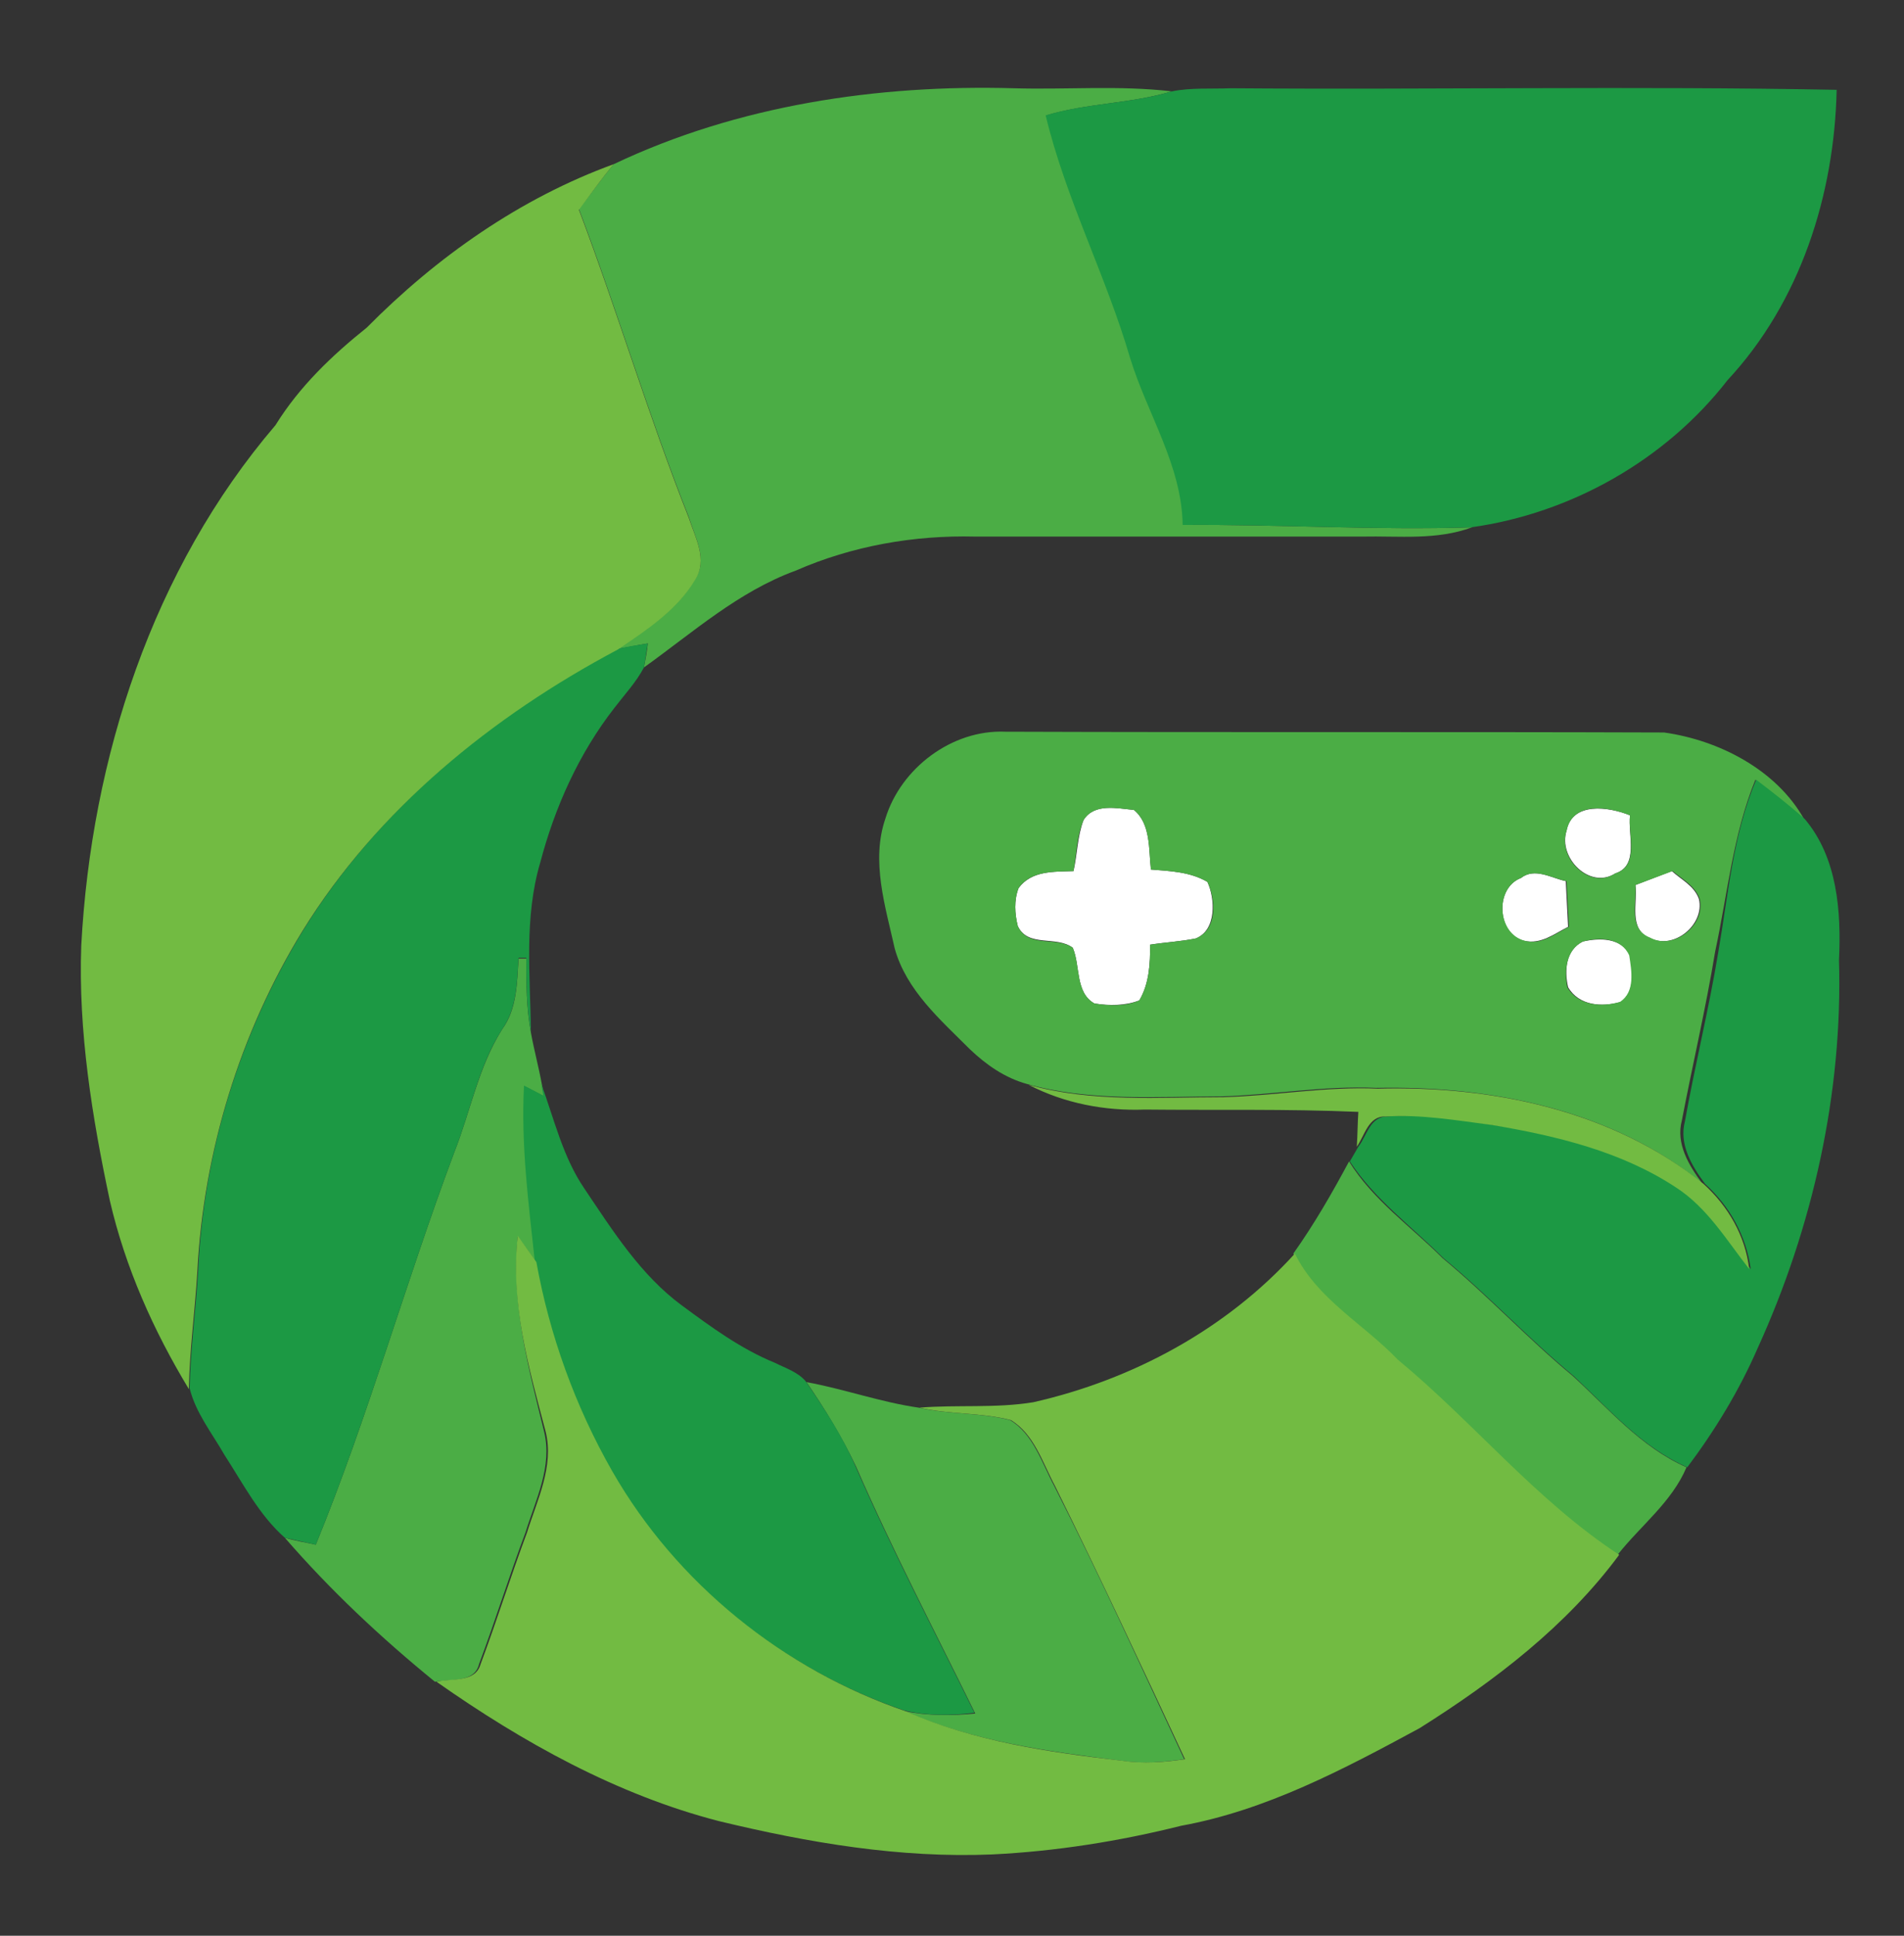 <?xml version="1.0" encoding="utf-8"?>
<!-- Generator: Adobe Illustrator 26.0.3, SVG Export Plug-In . SVG Version: 6.00 Build 0)  -->
<svg version="1.1" id="Layer_1" xmlns="http://www.w3.org/2000/svg" xmlns:xlink="http://www.w3.org/1999/xlink" x="0px" y="0px"
	 viewBox="0 0 246 250" style="enable-background:new 0 0 246 250;" xml:space="preserve">
<rect x="0" y="0" width="246" height="250" fill="#333333" stroke="none"/>
<style type="text/css">
	.st0{fill:#FFFFFF;}
	.st1{fill:#4BAD45;}
	.st2{fill:#1C9944;}
	.st3{fill:#72BB42;}
</style>
<g id="_x23_ffffffff">
	<path class="st0" d="M140,105.9c1.4-2.2,4.3-1.5,6.5-1.3c2.2,1.8,1.9,5.1,2.2,7.7c2.5,0.2,5.1,0.3,7.3,1.6c1,2.2,1.2,6.2-1.5,7.3
		c-2,0.4-4,0.5-5.9,0.8c0,2.4-0.1,5-1.4,7.2c-1.8,0.7-3.9,0.7-5.8,0.4c-2.5-1.4-1.8-4.9-2.8-7.2c-2.1-1.6-5.8,0-7.1-2.8
		c-0.4-1.6-0.5-3.3,0.1-4.9c1.7-2.3,4.6-2.1,7.1-2.2C139.2,110.3,139.2,108,140,105.9z"/>
	<path class="st0" d="M202.4,107.3c0.7-3.8,5.5-3.1,8.2-2c-0.3,2.5,1.2,6.5-1.9,7.5C205.4,114.9,201.3,110.8,202.4,107.3z"/>
	<path class="st0" d="M196.5,113.4c1.8-1.4,3.9,0,5.8,0.4c0.1,2,0.2,3.9,0.3,5.9c-1.8,0.9-3.5,2.3-5.7,1.8
		C193.4,120.6,193.1,114.7,196.5,113.4z"/>
	<path class="st0" d="M211.3,114.3c1.6-0.6,3.1-1.2,4.7-1.8c1.2,1.1,2.9,1.9,3.5,3.6c0.8,3.3-3.3,6.7-6.4,5
		C210.4,120,211.6,116.6,211.3,114.3z"/>
	<path class="st0" d="M204.5,121.6c2.2-0.5,5-0.5,6.1,1.8c0.3,2,0.7,4.7-1.2,6c-2.4,0.7-5.4,0.5-6.8-1.9
		C202.1,125.3,202.3,122.7,204.5,121.6z"/>
</g>
<g id="_x23_4bad45ff">
	<path class="st1" d="M79.3,21.2c16-7.6,34.1-10.3,51.7-9.8c6.8,0.2,13.6-0.4,20.4,0.4c-5.3,1.6-10.9,1.5-16.2,3.1
		c2.7,10.8,7.9,20.7,10.9,31.3c2.2,7.2,6.7,13.9,6.8,21.6c12.4-0.1,24.9,0.7,37.3,0.3c-4.6,1.7-9.4,1.1-14.2,1.2
		c-16.7,0-33.4,0-50,0c-7.9-0.2-15.9,1.2-23.2,4.4c-7.4,2.7-13.3,8-19.6,12.5c0.2-1,0.4-2.1,0.5-3.1c-1.3,0.2-2.6,0.5-3.9,0.7
		c3.7-2.5,7.7-5,10-9c1.7-2.5,0-5.4-0.8-8c-5.2-13.1-9.2-26.6-14.2-39.8C76.3,25.1,77.7,23.1,79.3,21.2z"/>
	<path class="st1" d="M114.4,105.7c2-6.5,8.6-11.5,15.5-11.2c28.4,0.1,56.7,0,85.1,0.1c7.1,1,14.5,4.8,18.1,11.2
		c-2-1.8-4.2-3.4-6.3-5.1c-2.9,7.1-3.6,14.8-5.2,22.2c-1.2,7.3-2.9,14.5-4.3,21.8c-0.8,3,0.9,5.8,2.6,8.1
		c-11.7-9.5-27.3-12.6-42.1-12.3c-6.7-0.3-13.3,0.9-19.9,1.1c-8.4,0-17,0.7-25.2-1.6c-2.9-0.8-5.3-2.5-7.4-4.5
		c-3.8-3.8-8.2-7.6-9.7-13C114.4,117.1,112.5,111.2,114.4,105.7 M140,105.9c-0.9,2.1-0.9,4.4-1.3,6.6c-2.5,0.1-5.5-0.1-7.1,2.2
		c-0.6,1.5-0.5,3.3-0.1,4.9c1.3,2.9,5,1.3,7.1,2.8c1,2.3,0.3,5.8,2.8,7.2c1.9,0.3,4,0.4,5.8-0.4c1.3-2.2,1.4-4.7,1.4-7.2
		c2-0.3,4-0.4,5.9-0.8c2.8-1.1,2.6-5,1.5-7.3c-2.2-1.3-4.8-1.4-7.3-1.6c-0.3-2.6,0-5.9-2.2-7.7C144.3,104.4,141.4,103.7,140,105.9
		 M202.4,107.3c-1.2,3.5,3,7.7,6.3,5.5c3.2-1,1.6-5.1,1.9-7.5C207.9,104.2,203.2,103.4,202.4,107.3 M196.5,113.4
		c-3.4,1.3-3.1,7.2,0.5,8.1c2.1,0.6,3.9-0.9,5.7-1.8c-0.1-2-0.2-3.9-0.3-5.9C200.4,113.4,198.3,112,196.5,113.4 M211.3,114.3
		c0.2,2.3-1,5.7,1.9,6.8c3.1,1.7,7.2-1.7,6.4-5c-0.6-1.7-2.2-2.5-3.5-3.6C214.5,113.1,212.9,113.7,211.3,114.3 M204.5,121.6
		c-2.2,1.1-2.4,3.8-2,5.9c1.4,2.4,4.4,2.6,6.8,1.9c2-1.3,1.5-4,1.2-6C209.5,121.1,206.7,121,204.5,121.6z"/>
	<path class="st1" d="M67,123.8l1,0c0,3.2,0,6.4,0.6,9.6c0.4,2.2,1,4.4,1.4,6.6c0.1,0.4,0.2,1.2,0.3,1.6c-0.8-0.4-1.7-0.9-2.5-1.3
		c-0.4,7.6,0.6,15.2,1.5,22.8c-0.8-1.2-1.6-2.3-2.4-3.4c-0.9,8.6,1.4,17,3.4,25.2c1.1,4.5-1.1,8.8-2.4,13c-2.1,5.6-3.9,11.4-6,17
		c-0.6,2.5-3.7,1.9-5.7,2.3c-7-5.7-13.5-11.8-19.4-18.6c1.3,0.4,2.7,0.6,4,0.9c6.8-16.6,11.6-33.9,17.9-50.7
		c2.1-5.3,3.1-11,6.2-15.9C66.8,130.3,66.8,126.9,67,123.8z"/>
	<path class="st1" d="M167.1,161.9c2.7-3.8,5-7.8,7.2-11.9c3.1,5,8,8.4,12.1,12.5c5.8,4.8,11,10.4,16.8,15.2
		c4.6,4.2,8.8,9.2,14.7,11.8c-1.9,4.5-5.9,7.5-8.9,11.3c-10.7-7-18.8-17.1-28.6-25.2C176,171,170.1,167.8,167.1,161.9z"/>
	<path class="st1" d="M104.2,178.5c4.9,0.9,9.6,2.6,14.5,3.3c3.9,0.9,7.9,0.6,11.8,1.6c3,1.8,4.1,5.5,5.7,8.5
		c5.9,11.6,11.3,23.5,16.8,35.3c-2.7,0.4-5.4,0.6-8.1,0.2c-9.5-1.2-19.2-2.5-28-6.4c3,0.6,6.1,0.6,9.1,0.3
		c-5.2-10.6-10.7-21.1-15.4-31.9C108.8,185.6,106.6,182,104.2,178.5z"/>
</g>
<g id="_x23_1c9944ff">
	<path class="st2" d="M151.4,11.8c2.5-0.5,5.1-0.3,7.6-0.4c26.1,0.2,52.2-0.3,78.3,0.2c-0.3,13.6-4.7,27.4-14.1,37.5
		c-8,10.3-20.2,17.2-33.1,19c-12.4,0.4-24.9-0.4-37.3-0.3c-0.1-7.7-4.6-14.4-6.8-21.6c-3.1-10.6-8.3-20.5-10.9-31.3
		C140.4,13.3,146.1,13.4,151.4,11.8z"/>
	<path class="st2" d="M79.8,83.8c1.3-0.3,2.6-0.5,3.9-0.7c-0.2,1-0.3,2.1-0.5,3.1c-1,1.9-2.5,3.5-3.8,5.2c-4.6,5.9-7.7,12.8-9.6,20
		c-2.1,7.1-1.3,14.6-1.2,21.9c-0.6-3.2-0.6-6.4-0.6-9.6l-1,0c-0.2,3.1-0.2,6.5-2.1,9.2c-3.1,4.8-4.1,10.6-6.2,15.9
		c-6.3,16.8-11.1,34.1-17.9,50.7c-1.3-0.3-2.7-0.6-4-0.9c-3.3-2.9-5.4-7-7.8-10.7c-1.6-2.8-3.7-5.4-4.5-8.6
		c0.1-5.1,0.8-10.1,1.1-15.2c0.7-15.5,5.5-30.8,13.6-44C48.9,104.4,63.6,92.4,79.8,83.8z"/>
	<path class="st2" d="M226.9,100.7c2.1,1.6,4.3,3.3,6.3,5.1c4.2,5,4.7,11.9,4.4,18.2c0.5,17.2-3.4,34.5-10.5,50.1
		c-2.4,5.5-5.5,10.6-9.1,15.4c-5.9-2.6-10.1-7.5-14.7-11.8c-5.8-4.8-11-10.4-16.8-15.2c-4.1-4.1-8.9-7.6-12.1-12.5
		c0.3-0.5,0.8-1.4,1.1-1.9c1.1-1.4,1.5-3.9,3.7-3.9c4.6-0.4,9.2,0.4,13.8,1.1c8.3,1.3,16.7,3.4,23.8,8.1c4,2.6,6.5,6.9,9.4,10.5
		c-0.6-4.3-2.7-8.1-5.9-11c-1.7-2.3-3.4-5.1-2.6-8.1c1.3-7.3,3.1-14.5,4.3-21.8C223.3,115.5,223.9,107.8,226.9,100.7z"/>
	<path class="st2" d="M67.7,140.2c0.8,0.4,1.7,0.9,2.5,1.3c-0.1-0.4-0.2-1.2-0.3-1.6c1.7,4.6,2.8,9.5,5.6,13.6
		c3.7,5.5,7.3,11.2,12.6,15.1c3.8,2.8,7.6,5.6,12,7.4c1.4,0.7,3,1.2,4,2.4c2.4,3.5,4.7,7,6.4,10.9c4.7,10.8,10.2,21.3,15.4,31.9
		c-3,0.4-6.1,0.4-9.1-0.3c-15.8-5.4-29.6-16.5-37.9-31c-4.7-8.4-8-17.5-9.8-27C68.3,155.5,67.3,147.9,67.7,140.2z"/>
</g>
<g id="_x23_72bb42ff">
	<path class="st3" d="M47.4,42.3c9-9.1,19.8-16.7,31.9-21.1c-1.6,1.9-3,3.9-4.5,5.9c5,13.2,9,26.7,14.2,39.8c0.8,2.5,2.5,5.4,0.8,8
		c-2.3,3.9-6.3,6.5-10,9c-16.2,8.6-31,20.6-40.7,36.3c-8.1,13.2-12.8,28.5-13.6,44c-0.3,5.1-1,10.1-1.1,15.2
		c-4.6-7.6-8.2-15.7-10.2-24.3c-2.3-10.8-4.1-21.9-3.7-33c1.3-24.2,9.2-48.6,25.1-67.2C38.7,49.9,42.9,45.9,47.4,42.3z"/>
	<path class="st3" d="M132.9,140.1c8.2,2.3,16.8,1.6,25.2,1.6c6.7-0.2,13.3-1.4,19.9-1.1c14.8-0.4,30.3,2.8,42.1,12.3
		c3.2,2.9,5.4,6.7,5.9,11c-2.9-3.7-5.4-7.9-9.4-10.5c-7.1-4.7-15.5-6.7-23.8-8.1c-4.6-0.6-9.2-1.4-13.8-1.1
		c-2.2-0.1-2.7,2.5-3.7,3.9c0.1-1.5,0.1-3,0.2-4.5c-9.2-0.4-18.4-0.2-27.6-0.3C142.8,143.5,137.5,142.5,132.9,140.1z"/>
	<path class="st3" d="M66.9,159.6c0.8,1.1,1.6,2.3,2.4,3.4c1.7,9.4,5,18.6,9.8,27c8.3,14.5,22.1,25.6,37.9,31
		c8.8,3.9,18.5,5.3,28,6.4c2.7,0.4,5.4,0.2,8.1-0.2c-5.5-11.8-11-23.6-16.8-35.3c-1.6-3-2.7-6.7-5.7-8.5c-3.9-1-7.9-0.7-11.8-1.6
		c4.9-0.4,9.8,0.1,14.7-0.7c12.8-2.9,24.9-9.4,33.8-19.2c2.9,5.9,8.9,9.1,13.3,13.7c9.8,8.1,17.9,18.2,28.6,25.2
		c-6.8,9.2-16.1,16.3-25.8,22.4c-9.8,5.3-19.8,10.6-30.8,12.6c-8,2-16.2,3.3-24.4,3.7c-11.9,0.5-23.7-1.5-35.3-4.3
		c-13.2-3.4-25.4-10.2-36.5-18c1.9-0.5,5,0.2,5.7-2.3c2.1-5.6,3.9-11.4,6-17c1.3-4.2,3.5-8.5,2.4-13
		C68.3,176.6,65.9,168.2,66.9,159.6z"/>
</g>
</svg>
